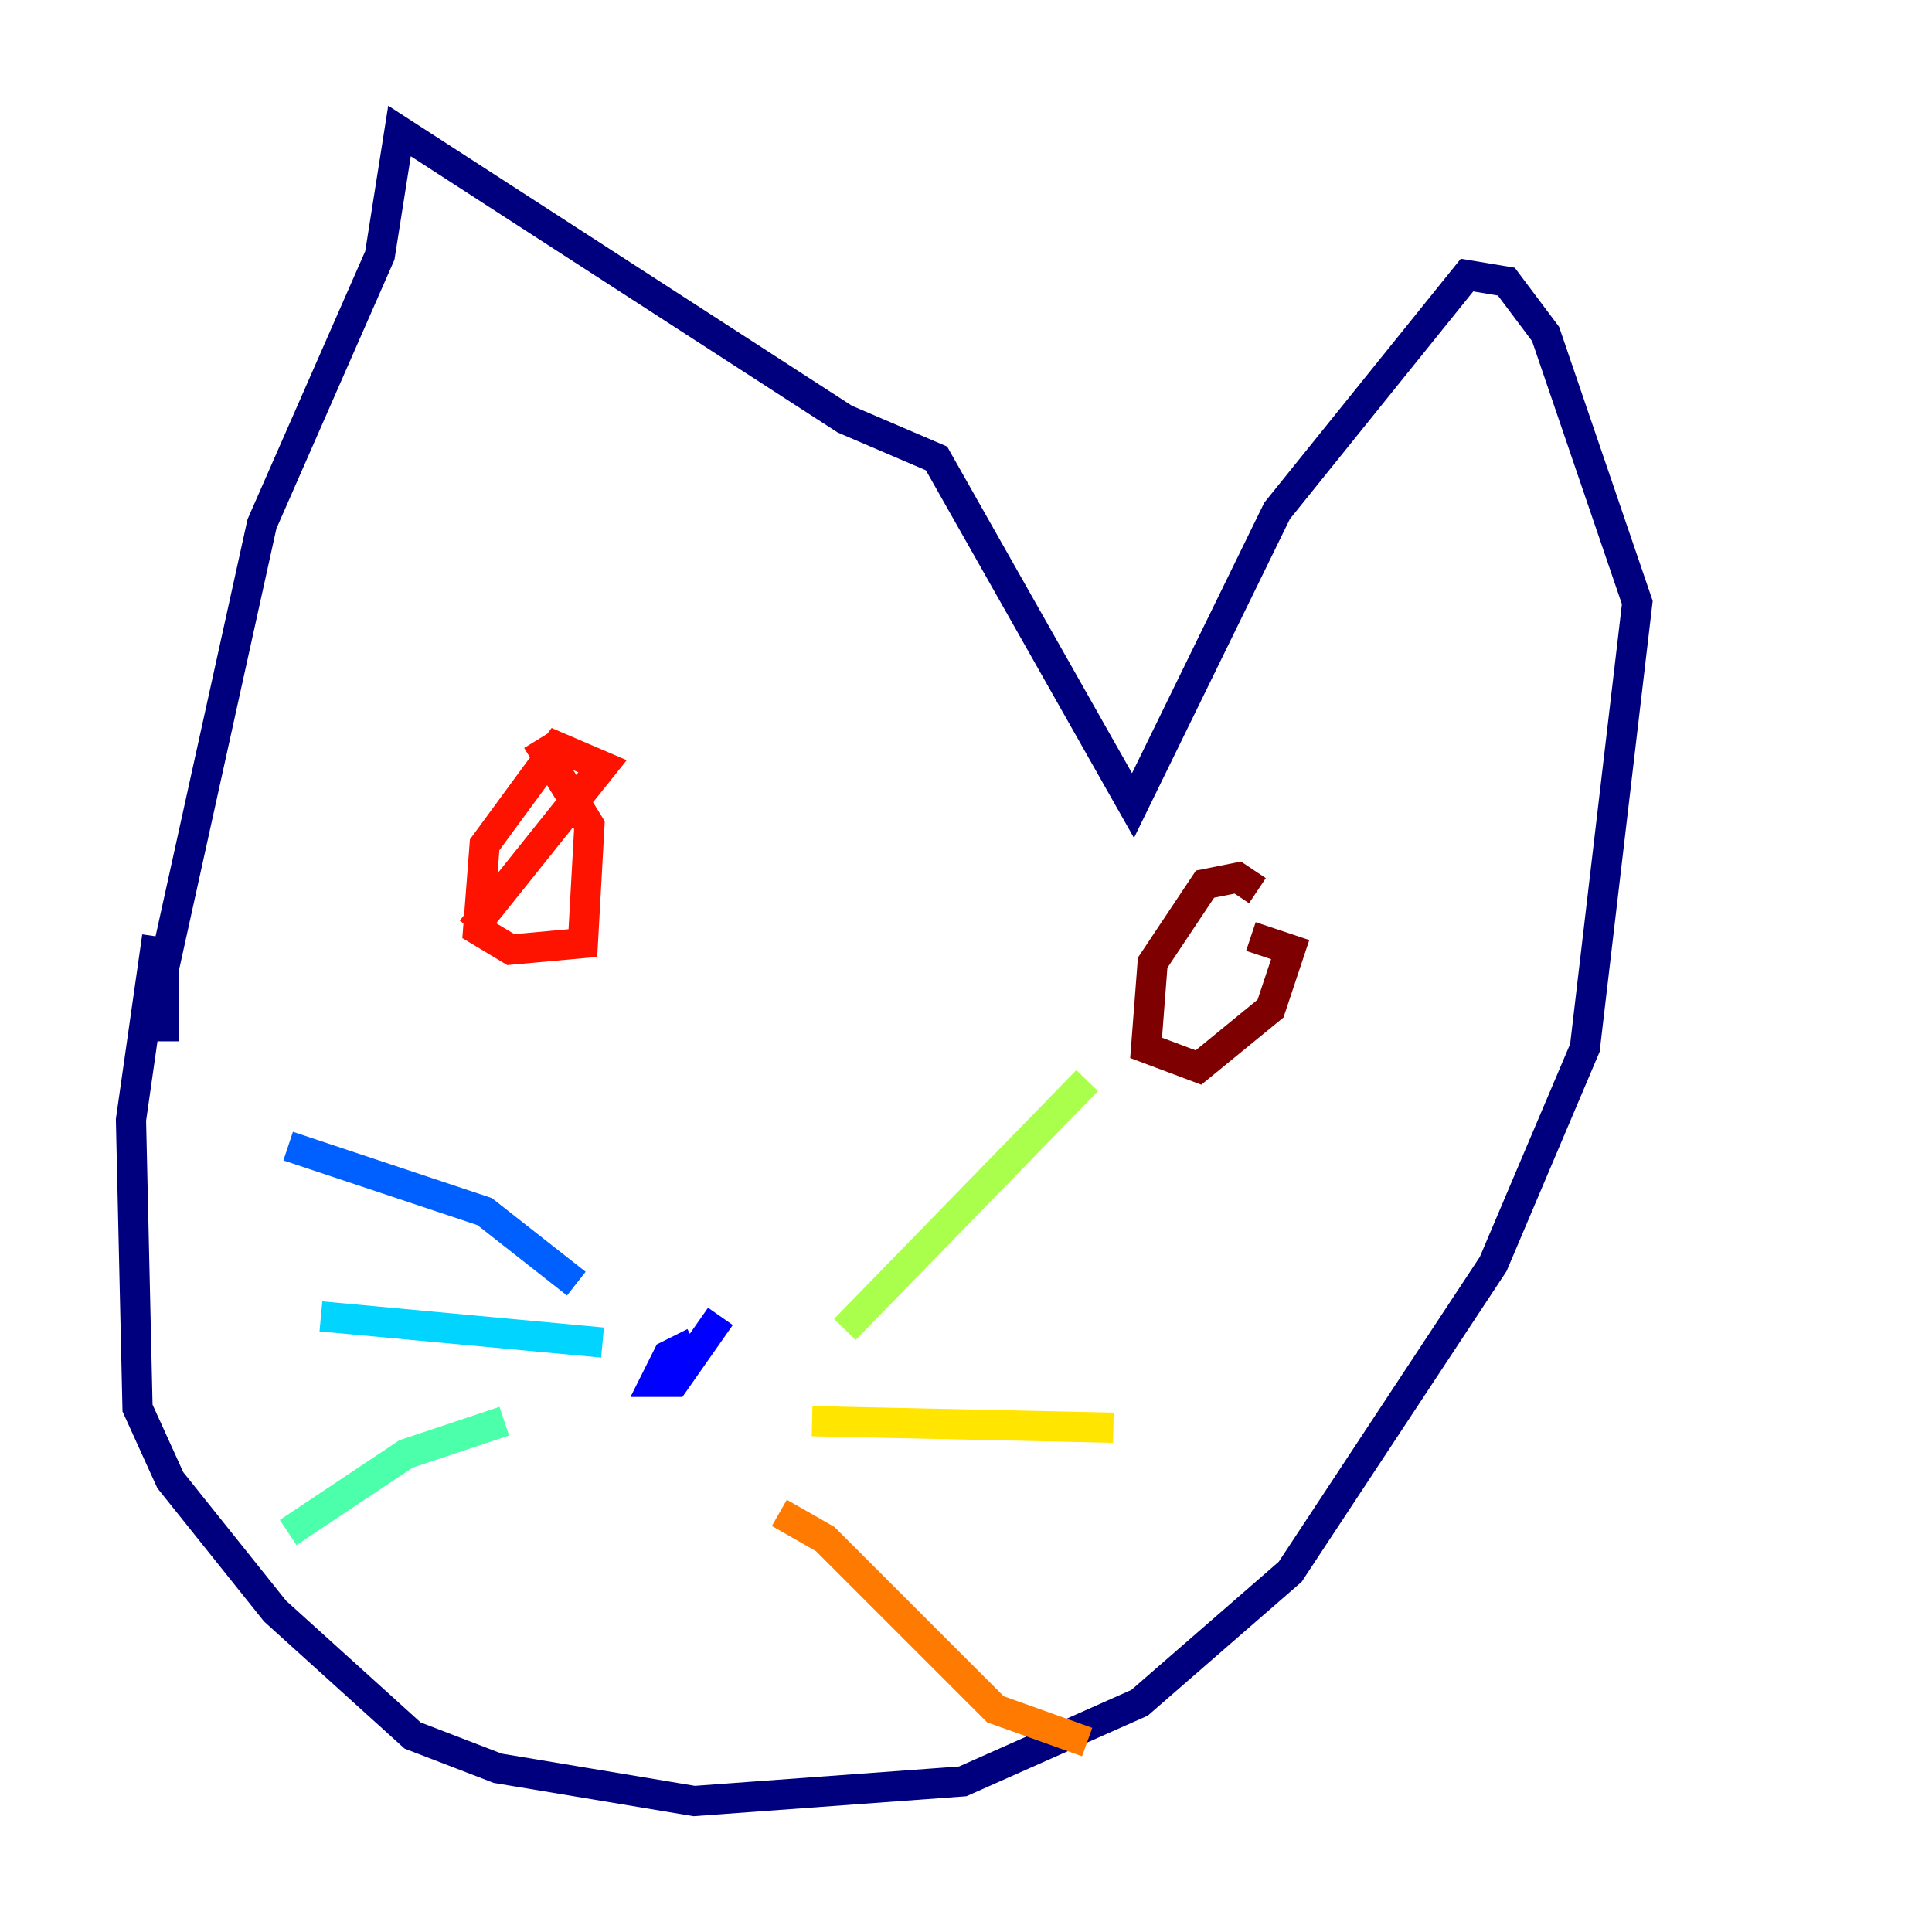 <?xml version="1.0" encoding="utf-8" ?>
<svg baseProfile="tiny" height="128" version="1.2" viewBox="0,0,128,128" width="128" xmlns="http://www.w3.org/2000/svg" xmlns:ev="http://www.w3.org/2001/xml-events" xmlns:xlink="http://www.w3.org/1999/xlink"><defs /><polyline fill="none" points="10.414,62.047 8.678,74.197 9.112,93.288 11.281,98.061 18.224,106.739 27.336,114.983 32.976,117.153 45.993,119.322 63.783,118.02 75.498,112.814 85.478,104.136 98.929,83.742 105.003,69.424 108.475,39.919 102.4,22.129 99.797,18.658 97.193,18.224 84.61,33.844 75.064,53.37 62.047,30.373 55.973,27.77 26.468,8.678 25.166,16.922 17.356,34.712 10.848,64.217 10.848,68.99" stroke="#00007f" stroke-width="2" /><polyline fill="none" points="45.993,88.949 44.258,89.817 43.39,91.552 44.691,91.552 47.729,87.214" stroke="#0000fe" stroke-width="2" /><polyline fill="none" points="38.183,85.044 32.108,80.271 19.091,75.932" stroke="#0060ff" stroke-width="2" /><polyline fill="none" points="39.919,88.949 21.261,87.214" stroke="#00d4ff" stroke-width="2" /><polyline fill="none" points="33.41,94.156 26.902,96.325 19.091,101.532" stroke="#4cffaa" stroke-width="2" /><polyline fill="none" points="55.973,88.081 72.027,71.593" stroke="#aaff4c" stroke-width="2" /><polyline fill="none" points="53.803,94.156 73.763,94.59" stroke="#ffe500" stroke-width="2" /><polyline fill="none" points="51.634,100.231 54.671,101.966 65.953,113.248 72.027,115.417" stroke="#ff7a00" stroke-width="2" /><polyline fill="none" points="31.241,61.614 39.919,50.766 36.881,49.464 32.108,55.973 31.675,61.614 33.844,62.915 38.617,62.481 39.051,54.671 35.58,49.031" stroke="#fe1200" stroke-width="2" /><polyline fill="none" points="83.308,59.01 82.007,58.142 79.837,58.576 76.366,63.783 75.932,69.424 79.403,70.725 84.176,66.82 85.478,62.915 82.875,62.047" stroke="#7f0000" stroke-width="2" /></svg>